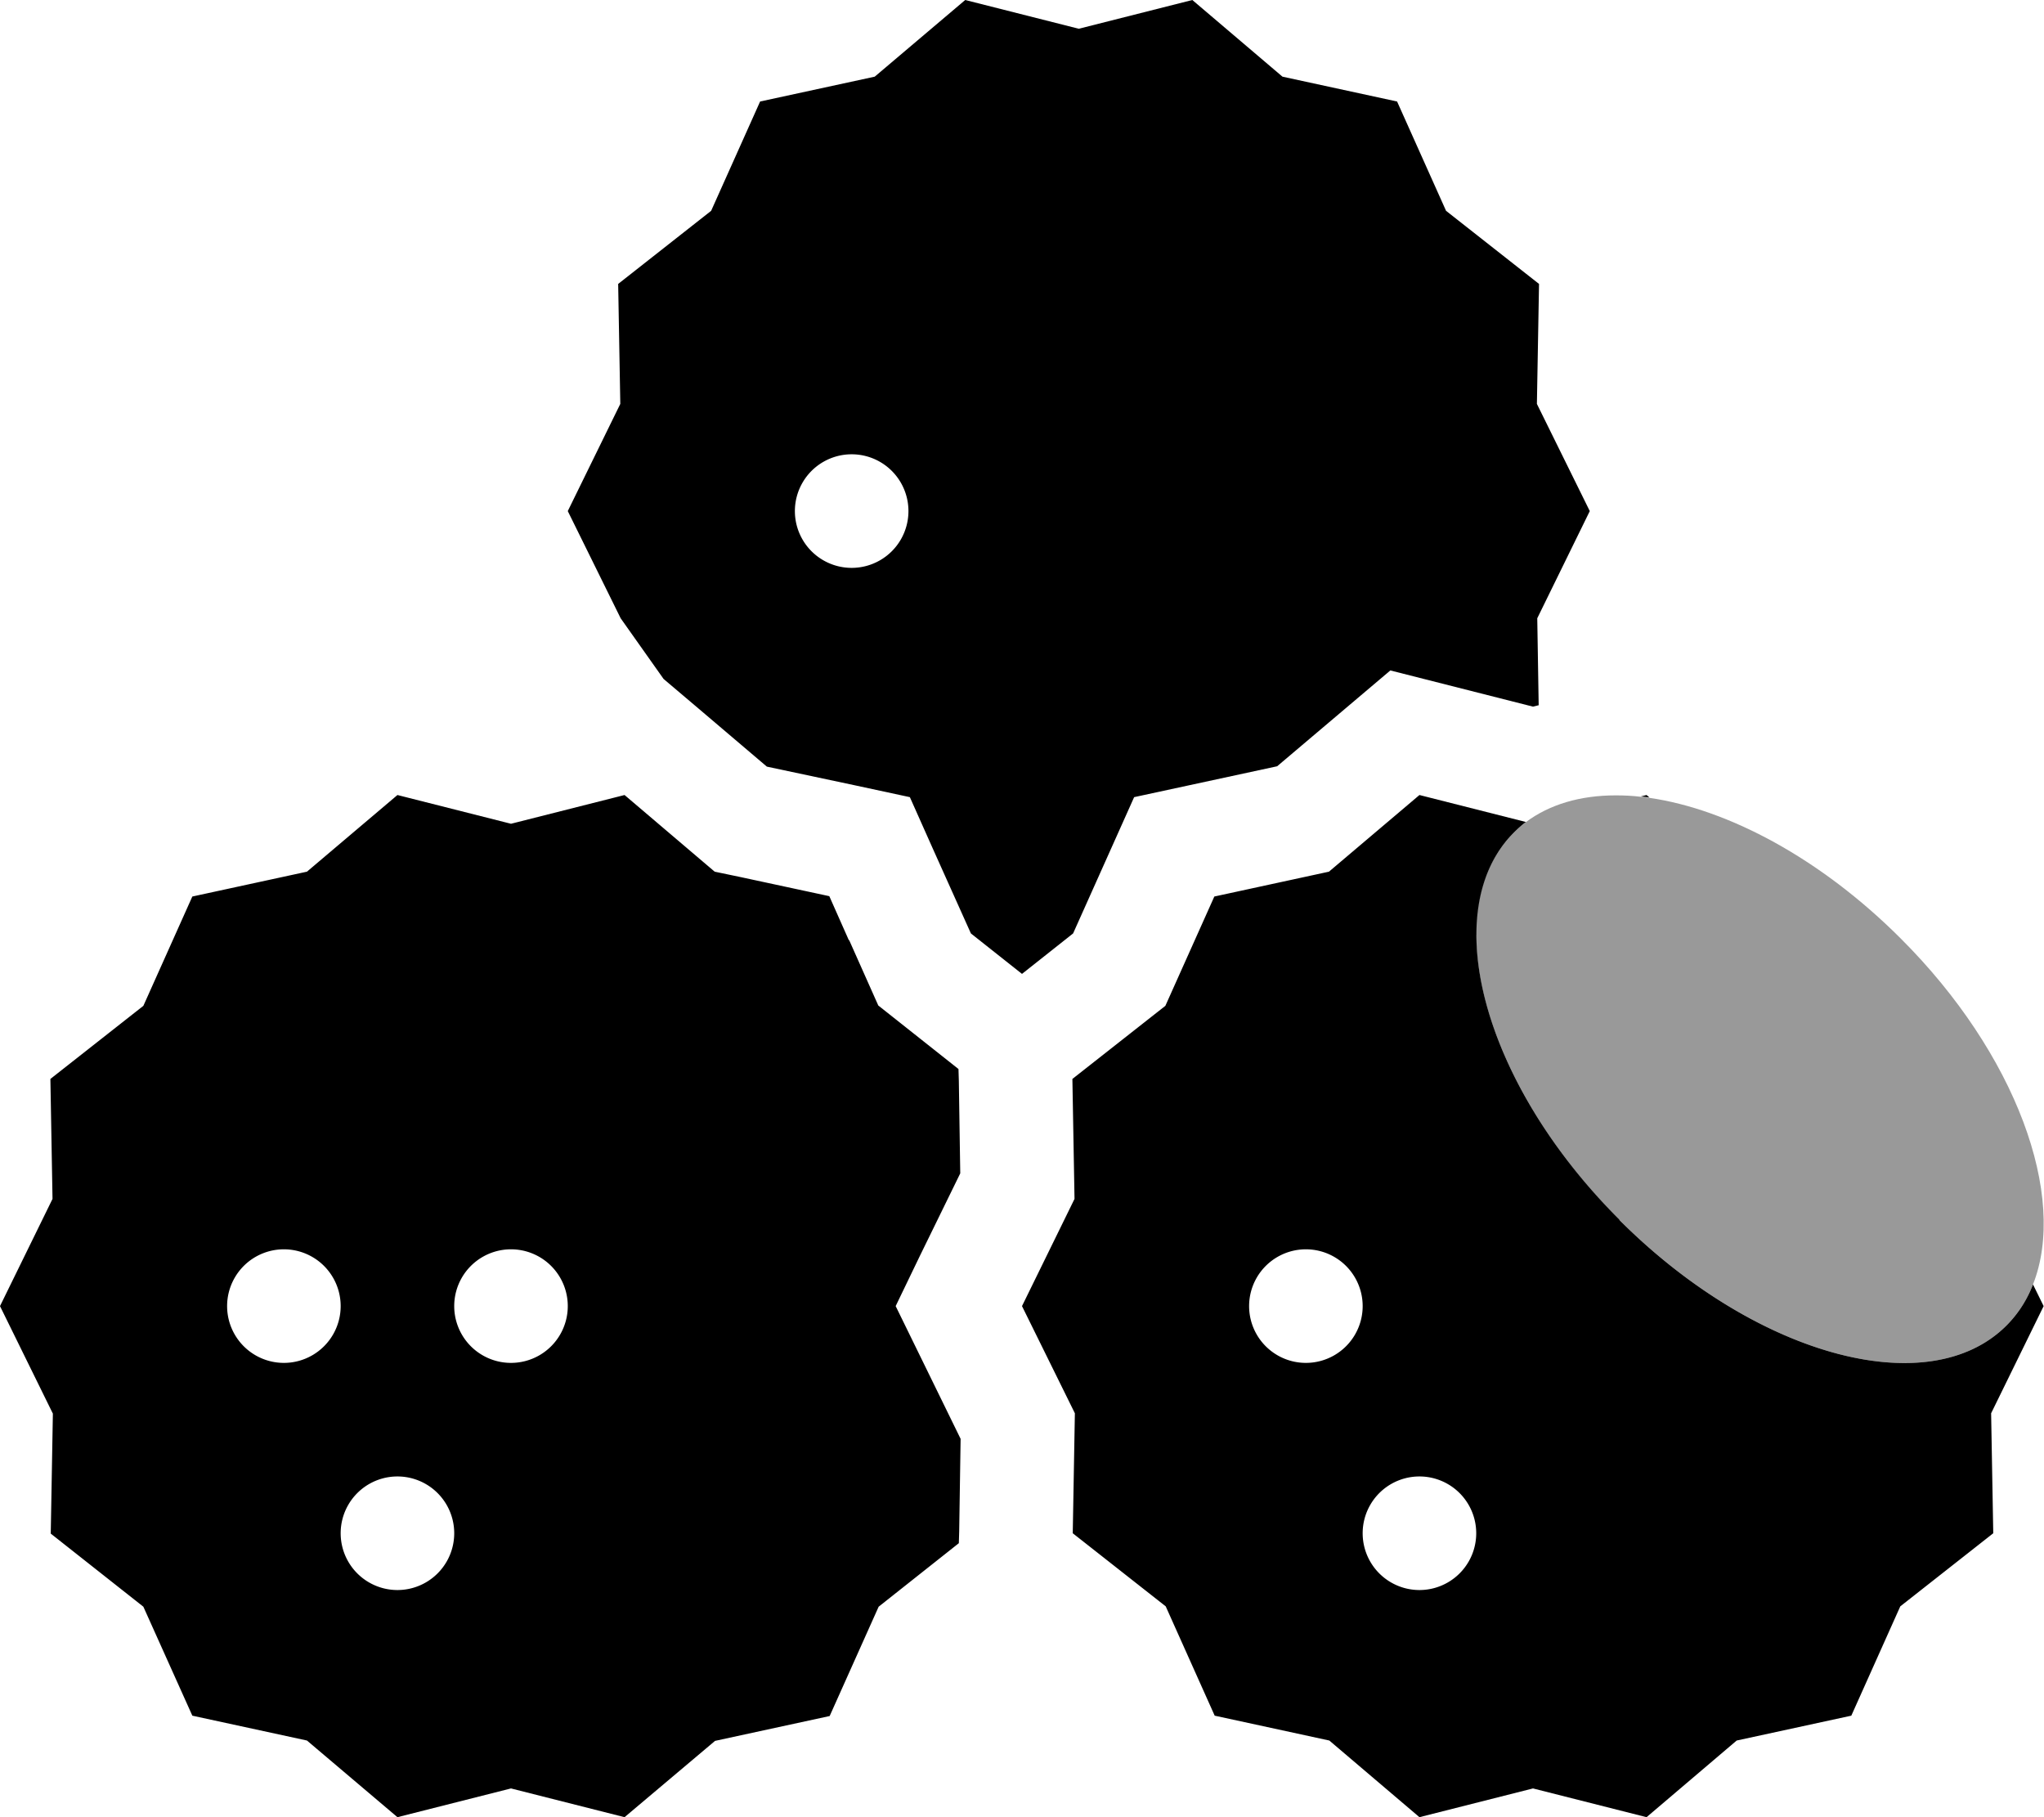 <svg fill="currentColor" xmlns="http://www.w3.org/2000/svg" viewBox="0 0 576 512"><!--! Font Awesome Pro 6.7.2 by @fontawesome - https://fontawesome.com License - https://fontawesome.com/license (Commercial License) Copyright 2024 Fonticons, Inc. --><defs><style>.fa-secondary{opacity:.4}</style></defs><path class="fa-secondary" d="M416 263.3c0 23.9 14.5 54.5 40.3 80.4c38.4 38.4 87.2 51.7 109.1 29.8c3.3-3.3 5.8-7.2 7.5-11.6c9.8-24.8-4.7-65-37.3-97.5c-22.5-22.5-48.6-36.4-70.8-39.6c-.8-.1-1.6-.2-2.4-.3c-2.4-.3-4.8-.4-7.1-.4c-9.9 0-18.6 2.5-25.4 7.6c-1.2 .9-2.3 1.9-3.4 3c-.4 .4-.9 .9-1.3 1.4s-.8 .9-1.2 1.4c-.8 1-1.5 2-2.2 3.1c-1.3 2.1-2.4 4.4-3.3 6.8c-1.7 4.8-2.6 10.3-2.6 16z"/><path class="fa-primary" d="M174.8 113.8l-.6-33.8 26.2-20.6 13.8-30.8 32.3-7L272 0l32 8.1L336 0l25.4 21.6 32.3 7 13.8 30.8 26.2 20.6-.6 33.8L448 144l-14.8 30.2 .4 24.5-1.6 .4-40.2-10.2-31.9 27-40.3 8.7L302.4 263 288 274.4 273.6 263 263 239.4l-6.6-14.8-15.8-3.4L216.1 216l-19.3-16.4-9.8-8.3-12.1-17.1L160 144l14.8-30.2zm64.5 151.1l8.2 18.4 22.6 17.9 .1 3.3 .4 26.1-11.4 23.3L252.4 368l6.9 14.1 11.4 23.3-.4 26.1-.1 3.3-22.6 17.9-13.8 30.8-32.3 7L176 512l-32-8.1L112 512 86.5 490.4l-32.3-7L40.4 452.7 14.3 432.1l.6-33.8L0 368l14.8-30.2-.6-33.8 26.2-20.6 13.8-30.8 32.3-7L112 224l32 8.1 32-8.1 25.4 21.6 7.2 1.5 25.1 5.4 5.5 12.4zM240 160a16 16 0 1 0 0-32 16 16 0 1 0 0 32zM456.3 343.7c38.4 38.4 87.2 51.7 109.1 29.8c3.3-3.3 5.8-7.2 7.5-11.6l3 6.1-14.8 30.2 .6 33.8-26.2 20.6-13.8 30.8-32.3 7L464 512l-32-8.1L400 512l-25.4-21.6-32.3-7-13.8-30.8-26.2-20.6 .6-33.8L288 368l14.8-30.2-.6-33.8 26.2-20.6 13.8-30.8 32.3-7L400 224l30 7.6c-1.2 .9-2.3 1.9-3.4 3c-21.9 21.9-8.6 70.8 29.8 109.1zm6.1-119.3l1.6-.4 .8 .7c-.8-.1-1.6-.2-2.4-.3zM384 368a16 16 0 1 0 -32 0 16 16 0 1 0 32 0zm16 80a16 16 0 1 0 0-32 16 16 0 1 0 0 32zM80 384a16 16 0 1 0 0-32 16 16 0 1 0 0 32zm80-16a16 16 0 1 0 -32 0 16 16 0 1 0 32 0zm-48 80a16 16 0 1 0 0-32 16 16 0 1 0 0 32z"/></svg>
